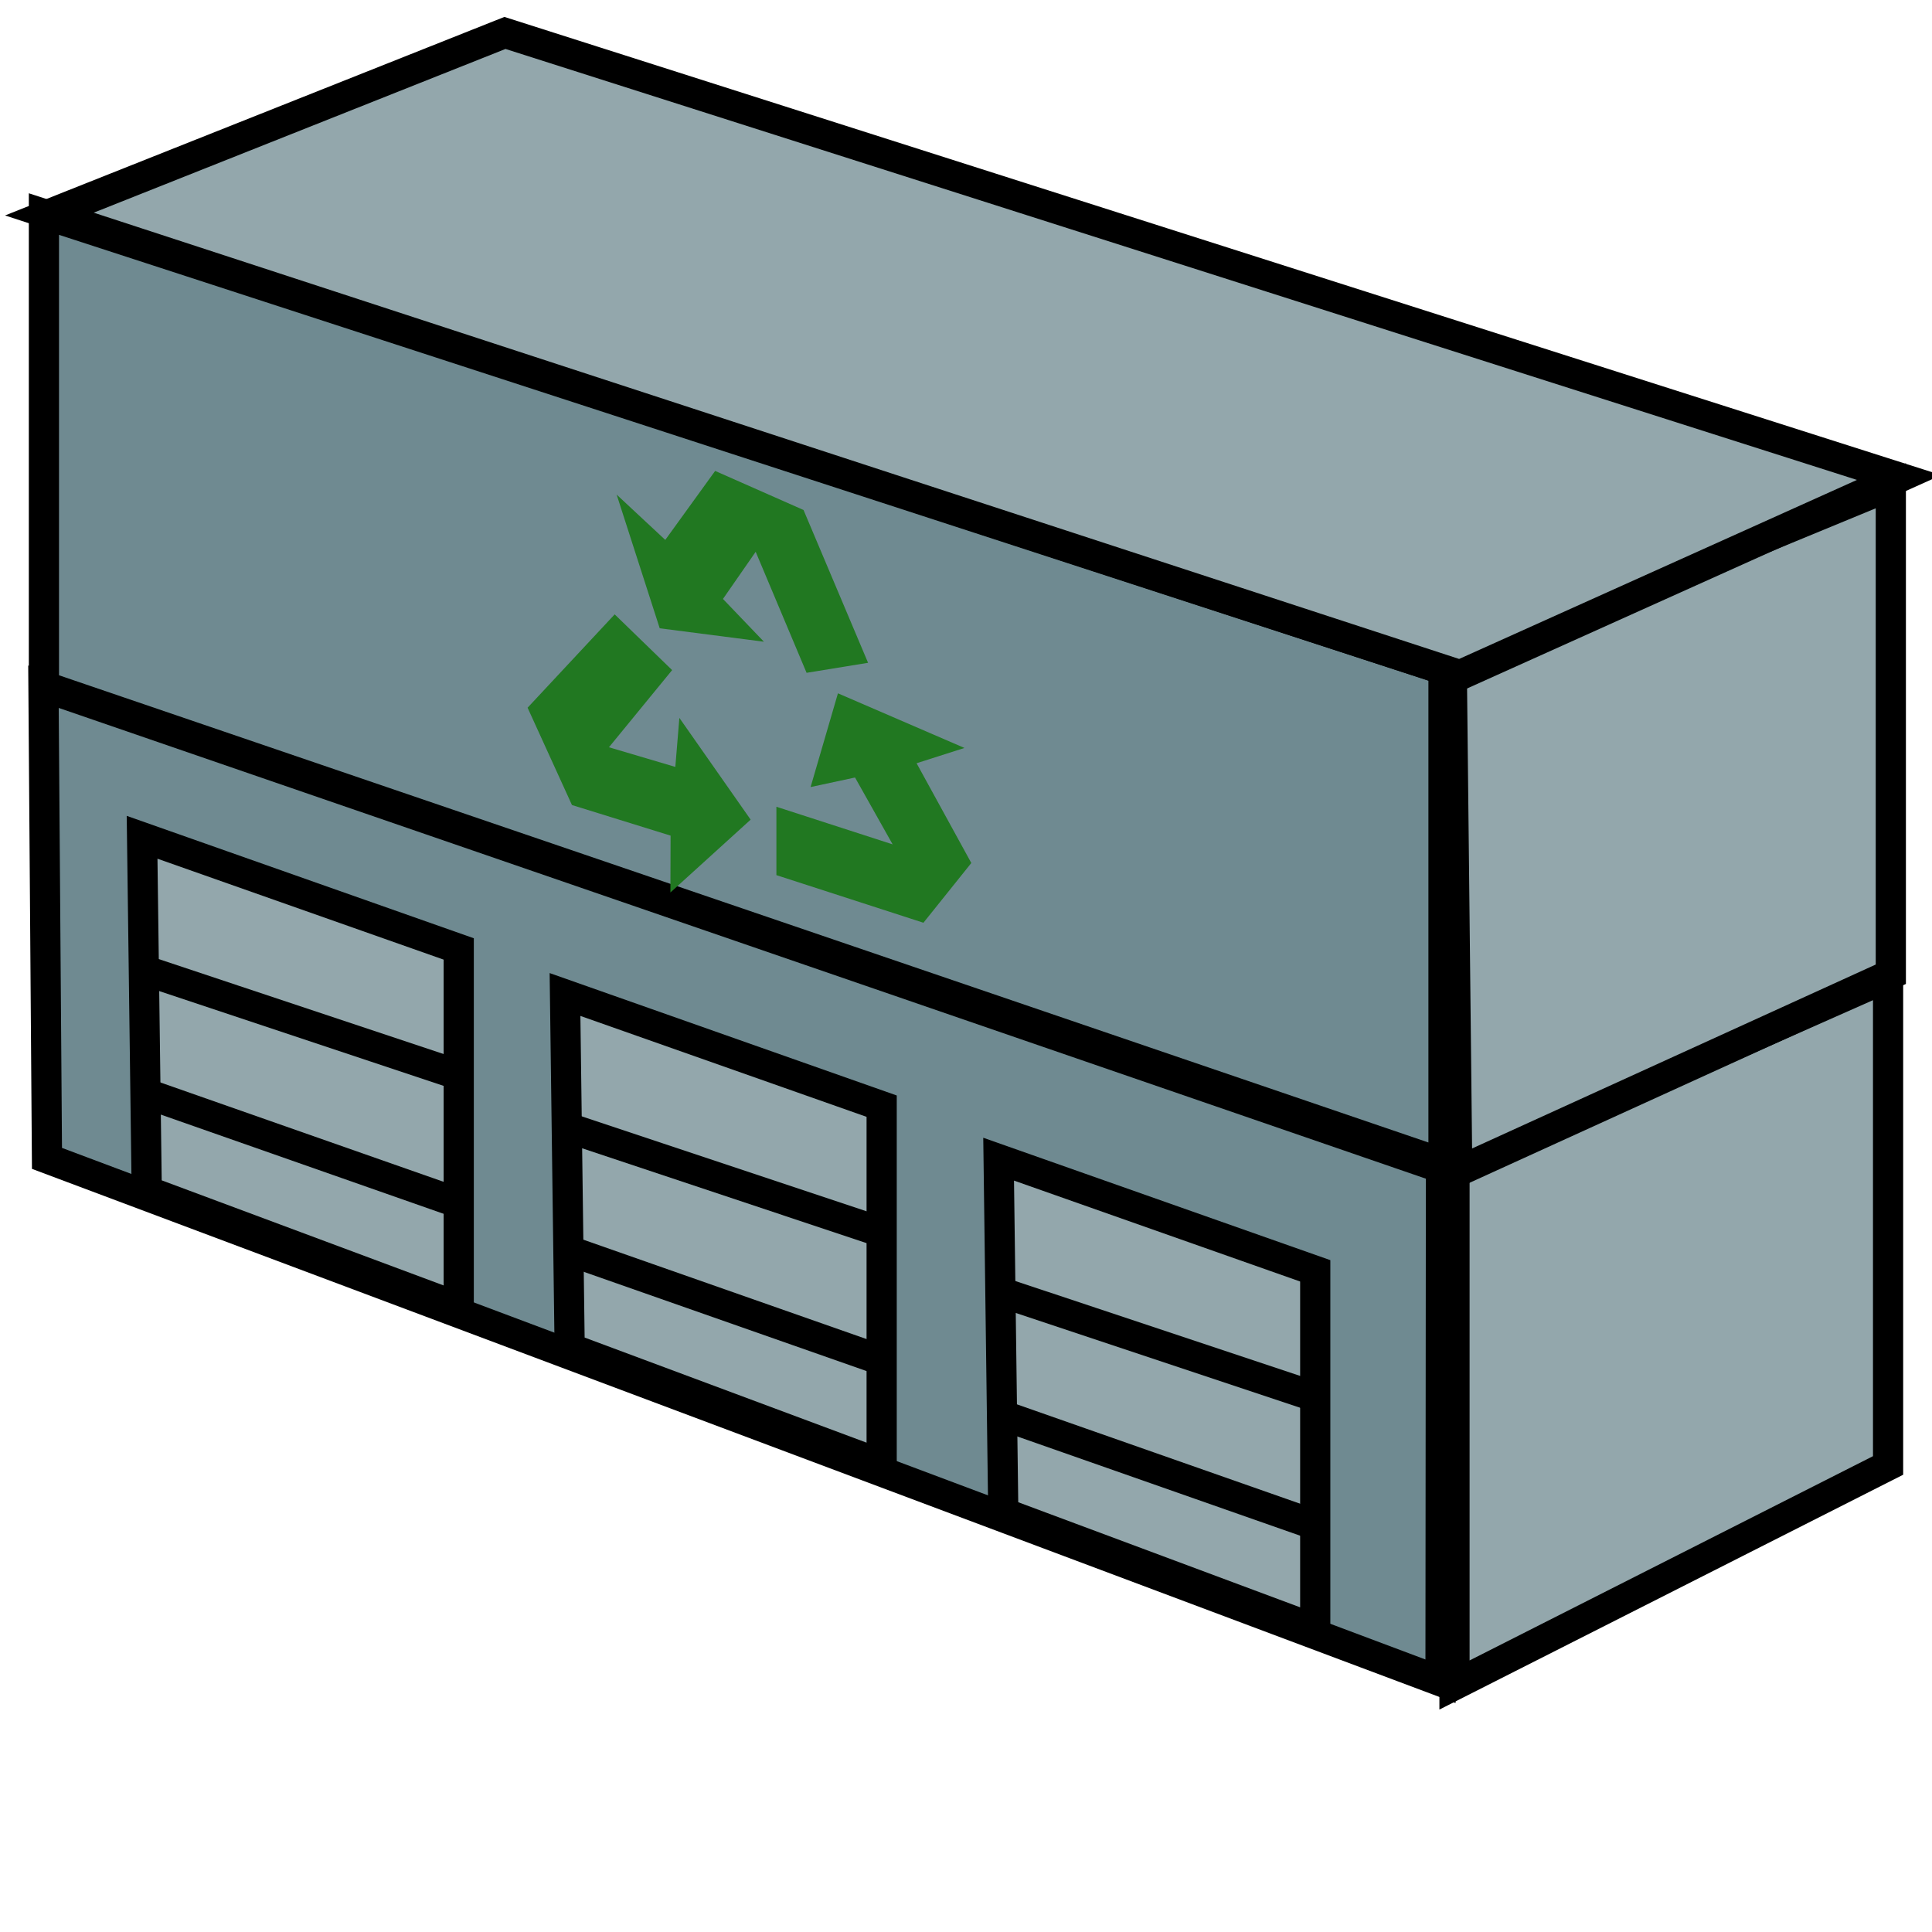 <?xml version="1.0" encoding="UTF-8" standalone="no"?>
<!-- Created with Inkscape (http://www.inkscape.org/) -->
<svg
   xmlns:dc="http://purl.org/dc/elements/1.1/"
   xmlns:cc="http://creativecommons.org/ns#"
   xmlns:rdf="http://www.w3.org/1999/02/22-rdf-syntax-ns#"
   xmlns:svg="http://www.w3.org/2000/svg"
   xmlns="http://www.w3.org/2000/svg"
   xmlns:sodipodi="http://sodipodi.sourceforge.net/DTD/sodipodi-0.dtd"
   xmlns:inkscape="http://www.inkscape.org/namespaces/inkscape"
   width="64px"
   height="64px"
   id="svg3162"
   sodipodi:version="0.32"
   inkscape:version="0.46"
   sodipodi:docname="recycling2.svg"
   inkscape:output_extension="org.inkscape.output.svg.inkscape">
  <defs
     id="defs3164">
    <inkscape:perspective
       sodipodi:type="inkscape:persp3d"
       inkscape:vp_x="0 : 32 : 1"
       inkscape:vp_y="0 : 1000 : 0"
       inkscape:vp_z="64 : 32 : 1"
       inkscape:persp3d-origin="32 : 21.333333 : 1"
       id="perspective3170" />
  </defs>
  <sodipodi:namedview
     id="base"
     pagecolor="#ffffff"
     bordercolor="#666666"
     borderopacity="1.0"
     inkscape:pageopacity="0.0"
     inkscape:pageshadow="2"
     inkscape:zoom="5.5"
     inkscape:cx="36.610094"
     inkscape:cy="33.34713"
     inkscape:current-layer="layer1"
     showgrid="true"
     inkscape:document-units="px"
     inkscape:grid-bbox="true"
     inkscape:window-width="789"
     inkscape:window-height="607"
     inkscape:window-x="459"
     inkscape:window-y="410" />
  <g
     id="layer1"
     inkscape:label="Layer 1"
     inkscape:groupmode="layer">
    <path
       style="fill:#6f8a91;fill-rule:evenodd;stroke:#000000;stroke-width:1px;stroke-linecap:butt;stroke-linejoin:miter;stroke-opacity:1"
       d="M 1.556,38.373 L 47.719,55.694 L 47.734,38.689 L 1.44,22.748 L 1.556,38.373 z"
       id="path3172"
       sodipodi:nodetypes="ccccc" />
    <path
       style="fill:#93a7ac;fill-rule:evenodd;stroke:#000000;stroke-width:1px;stroke-linecap:butt;stroke-linejoin:miter;stroke-opacity:1"
       d="M 4.861,39.449 L 4.707,27.736 L 15.196,31.435 L 15.196,43.302 L 4.861,39.449 z"
       id="path3174"
       sodipodi:nodetypes="ccccc" />
    <path
       style="fill:#918a6f;fill-rule:evenodd;stroke:#000000;stroke-width:1px;stroke-linecap:butt;stroke-linejoin:miter;stroke-opacity:1"
       d="M 129.345,37.378 L 129.512,47.096 L 117.828,43.263 L 117.77,33.486 L 129.345,37.378 z"
       id="path3182"
       sodipodi:nodetypes="ccccc" />
    <path
       style="fill:#918a6f;fill-rule:evenodd;stroke:#000000;stroke-width:1px;stroke-linecap:butt;stroke-linejoin:miter;stroke-opacity:1"
       d="M 129.455,46.909 L 140.182,38.545 L 140.182,28.727 L 129.455,37.091 L 129.455,46.909 z"
       id="path2484"
       sodipodi:nodetypes="ccccc" />
    <path
       style="fill:#918a6f;fill-rule:evenodd;stroke:#000000;stroke-width:1px;stroke-linecap:butt;stroke-linejoin:miter;stroke-opacity:1"
       d="M 117.755,33.486 L 140.521,40.862 L 152.547,31.849 L 129.271,24.909 L 117.755,33.486 z"
       id="path3180"
       sodipodi:nodetypes="ccccc" />
    <path
       style="fill:#217821;fill-rule:evenodd;stroke:none;stroke-width:1px;stroke-linecap:butt;stroke-linejoin:miter;stroke-opacity:1"
       d="M 85.455,27.273 L 93.273,27.273 L 95.818,23.273 L 92.909,18.909 L 95.455,17.273 L 88.727,16.545 L 87.273,22 L 89.636,20.727 L 91.636,23.636 L 85.455,23.636 L 85.455,27.273 z"
       id="path3309"
       sodipodi:nodetypes="ccccccccccc" />
    <path
       style="fill:none;fill-rule:evenodd;stroke:#000000;stroke-width:1px;stroke-linecap:butt;stroke-linejoin:miter;stroke-opacity:1"
       d="M 4.909,32.182 L 15.273,35.636"
       id="path3373" />
    <path
       style="fill:none;fill-rule:evenodd;stroke:#000000;stroke-width:1px;stroke-linecap:butt;stroke-linejoin:miter;stroke-opacity:1"
       d="M 4.727,36.182 L 15.091,39.818"
       id="path3375" />
    <path
       style="fill:#93a7ac;fill-rule:evenodd;stroke:#000000;stroke-width:1px;stroke-linecap:butt;stroke-linejoin:miter;stroke-opacity:1"
       d="M 18.871,44.657 L 18.717,32.944 L 29.206,36.643 L 29.206,48.51 L 18.871,44.657 z"
       id="path3377"
       sodipodi:nodetypes="ccccc" />
    <path
       style="fill:none;fill-rule:evenodd;stroke:#000000;stroke-width:1px;stroke-linecap:butt;stroke-linejoin:miter;stroke-opacity:1"
       d="M 18.919,37.39 L 29.283,40.845"
       id="path3379" />
    <path
       style="fill:none;fill-rule:evenodd;stroke:#000000;stroke-width:1px;stroke-linecap:butt;stroke-linejoin:miter;stroke-opacity:1"
       d="M 18.737,41.39 L 29.101,45.027"
       id="path3381" />
    <path
       style="fill:#93a7ac;fill-rule:evenodd;stroke:#000000;stroke-width:1px;stroke-linecap:butt;stroke-linejoin:miter;stroke-opacity:1"
       d="M 33.235,50.112 L 33.081,38.399 L 43.569,42.098 L 43.569,53.965 L 33.235,50.112 z"
       id="path3383"
       sodipodi:nodetypes="ccccc" />
    <path
       style="fill:none;fill-rule:evenodd;stroke:#000000;stroke-width:1px;stroke-linecap:butt;stroke-linejoin:miter;stroke-opacity:1"
       d="M 33.283,42.845 L 43.647,46.299"
       id="path3385" />
    <path
       style="fill:none;fill-rule:evenodd;stroke:#000000;stroke-width:1px;stroke-linecap:butt;stroke-linejoin:miter;stroke-opacity:1"
       d="M 33.101,46.845 L 43.465,50.481"
       id="path3387" />
    <path
       style="fill:#217821;fill-rule:evenodd;stroke:none;stroke-width:1px;stroke-linecap:butt;stroke-linejoin:miter;stroke-opacity:1"
       d="M 76.858,16.19 L 72.226,22.653 L 74.585,27.064 L 79.829,26.992 L 79.82,30.019 L 84.086,24.766 L 80.297,20.581 L 80.081,23.257 L 76.552,23.356 L 79.911,18.166 L 76.858,16.19 z"
       id="path3389"
       sodipodi:nodetypes="ccccccccccc" />
    <path
       style="fill:#217821;fill-rule:evenodd;stroke:none;stroke-width:1px;stroke-linecap:butt;stroke-linejoin:miter;stroke-opacity:1"
       d="M 90.329,14.404 L 86.897,7.391 L 82.198,6.836 L 79.547,11.361 L 76.962,9.788 L 79.252,16.155 L 84.793,15.077 L 82.614,13.508 L 84.355,10.437 L 87.06,15.996 L 90.329,14.404 z"
       id="path3391"
       sodipodi:nodetypes="ccccccccccc" />
    <path
       style="fill:#6f8a91;fill-rule:evenodd;stroke:#000000;stroke-width:1px;stroke-linecap:butt;stroke-linejoin:miter;stroke-opacity:1"
       d="M 1.455,22.727 L 1.455,7.091 L 47.818,22.182 L 47.818,38.545 L 1.455,22.727 z"
       id="path3413"
       sodipodi:nodetypes="ccccc" />
    <path
       style="fill:#93a7ac;fill-rule:evenodd;stroke:#000000;stroke-width:1px;stroke-linecap:butt;stroke-linejoin:miter;stroke-opacity:1"
       d="M 48.182,55.818 L 62.545,48.545 L 62.545,32.364 L 48.182,38.727 L 48.182,55.818 z"
       id="path3415" />
    <path
       style="fill:#93a7ac;fill-rule:evenodd;stroke:#000000;stroke-width:1px;stroke-linecap:butt;stroke-linejoin:miter;stroke-opacity:1"
       d="M 48.273,38.818 L 62.636,32.273 L 62.636,16.091 L 48.091,22.091 L 48.273,38.818 z"
       id="path3417"
       sodipodi:nodetypes="ccccc" />
    <path
       style="fill:#93a7ac;fill-rule:evenodd;stroke:#000000;stroke-width:1px;stroke-linecap:butt;stroke-linejoin:miter;stroke-opacity:1"
       d="M 48.364,22.364 L 62.909,15.818 L 16.727,1.091 L 1.636,7.091 L 48.364,22.364 z"
       id="path3419"
       sodipodi:nodetypes="ccccc" />
    <path
       style="fill:#217821;fill-rule:evenodd;stroke:none;stroke-width:1px;stroke-linecap:butt;stroke-linejoin:miter;stroke-opacity:1"
       d="M 25.719,28.99 L 30.59,30.567 L 32.176,28.588 L 30.363,25.283 L 31.949,24.777 L 27.758,22.967 L 26.852,26.072 L 28.324,25.756 L 29.57,27.971 L 25.719,26.725 L 25.719,28.99 z"
       id="path3421"
       sodipodi:nodetypes="ccccccccccc" />
    <path
       style="fill:#217821;fill-rule:evenodd;stroke:none;stroke-width:1px;stroke-linecap:butt;stroke-linejoin:miter;stroke-opacity:1"
       d="M 20.362,20.352 L 17.477,23.444 L 18.947,26.668 L 22.214,27.681 L 22.208,29.565 L 24.866,27.152 L 22.505,23.781 L 22.371,25.405 L 20.172,24.754 L 22.265,22.198 L 20.362,20.352 z"
       id="path3423"
       sodipodi:nodetypes="ccccccccccc" />
    <path
       style="fill:#217821;fill-rule:evenodd;stroke:none;stroke-width:1px;stroke-linecap:butt;stroke-linejoin:miter;stroke-opacity:1"
       d="M 28.756,21.956 L 26.618,16.894 L 23.69,15.6 L 22.038,17.885 L 20.427,16.384 L 21.854,20.813 L 25.306,21.258 L 23.949,19.841 L 25.033,18.279 L 26.719,22.288 L 28.756,21.956 z"
       id="path3425"
       sodipodi:nodetypes="ccccccccccc" />
  </g>
</svg>
